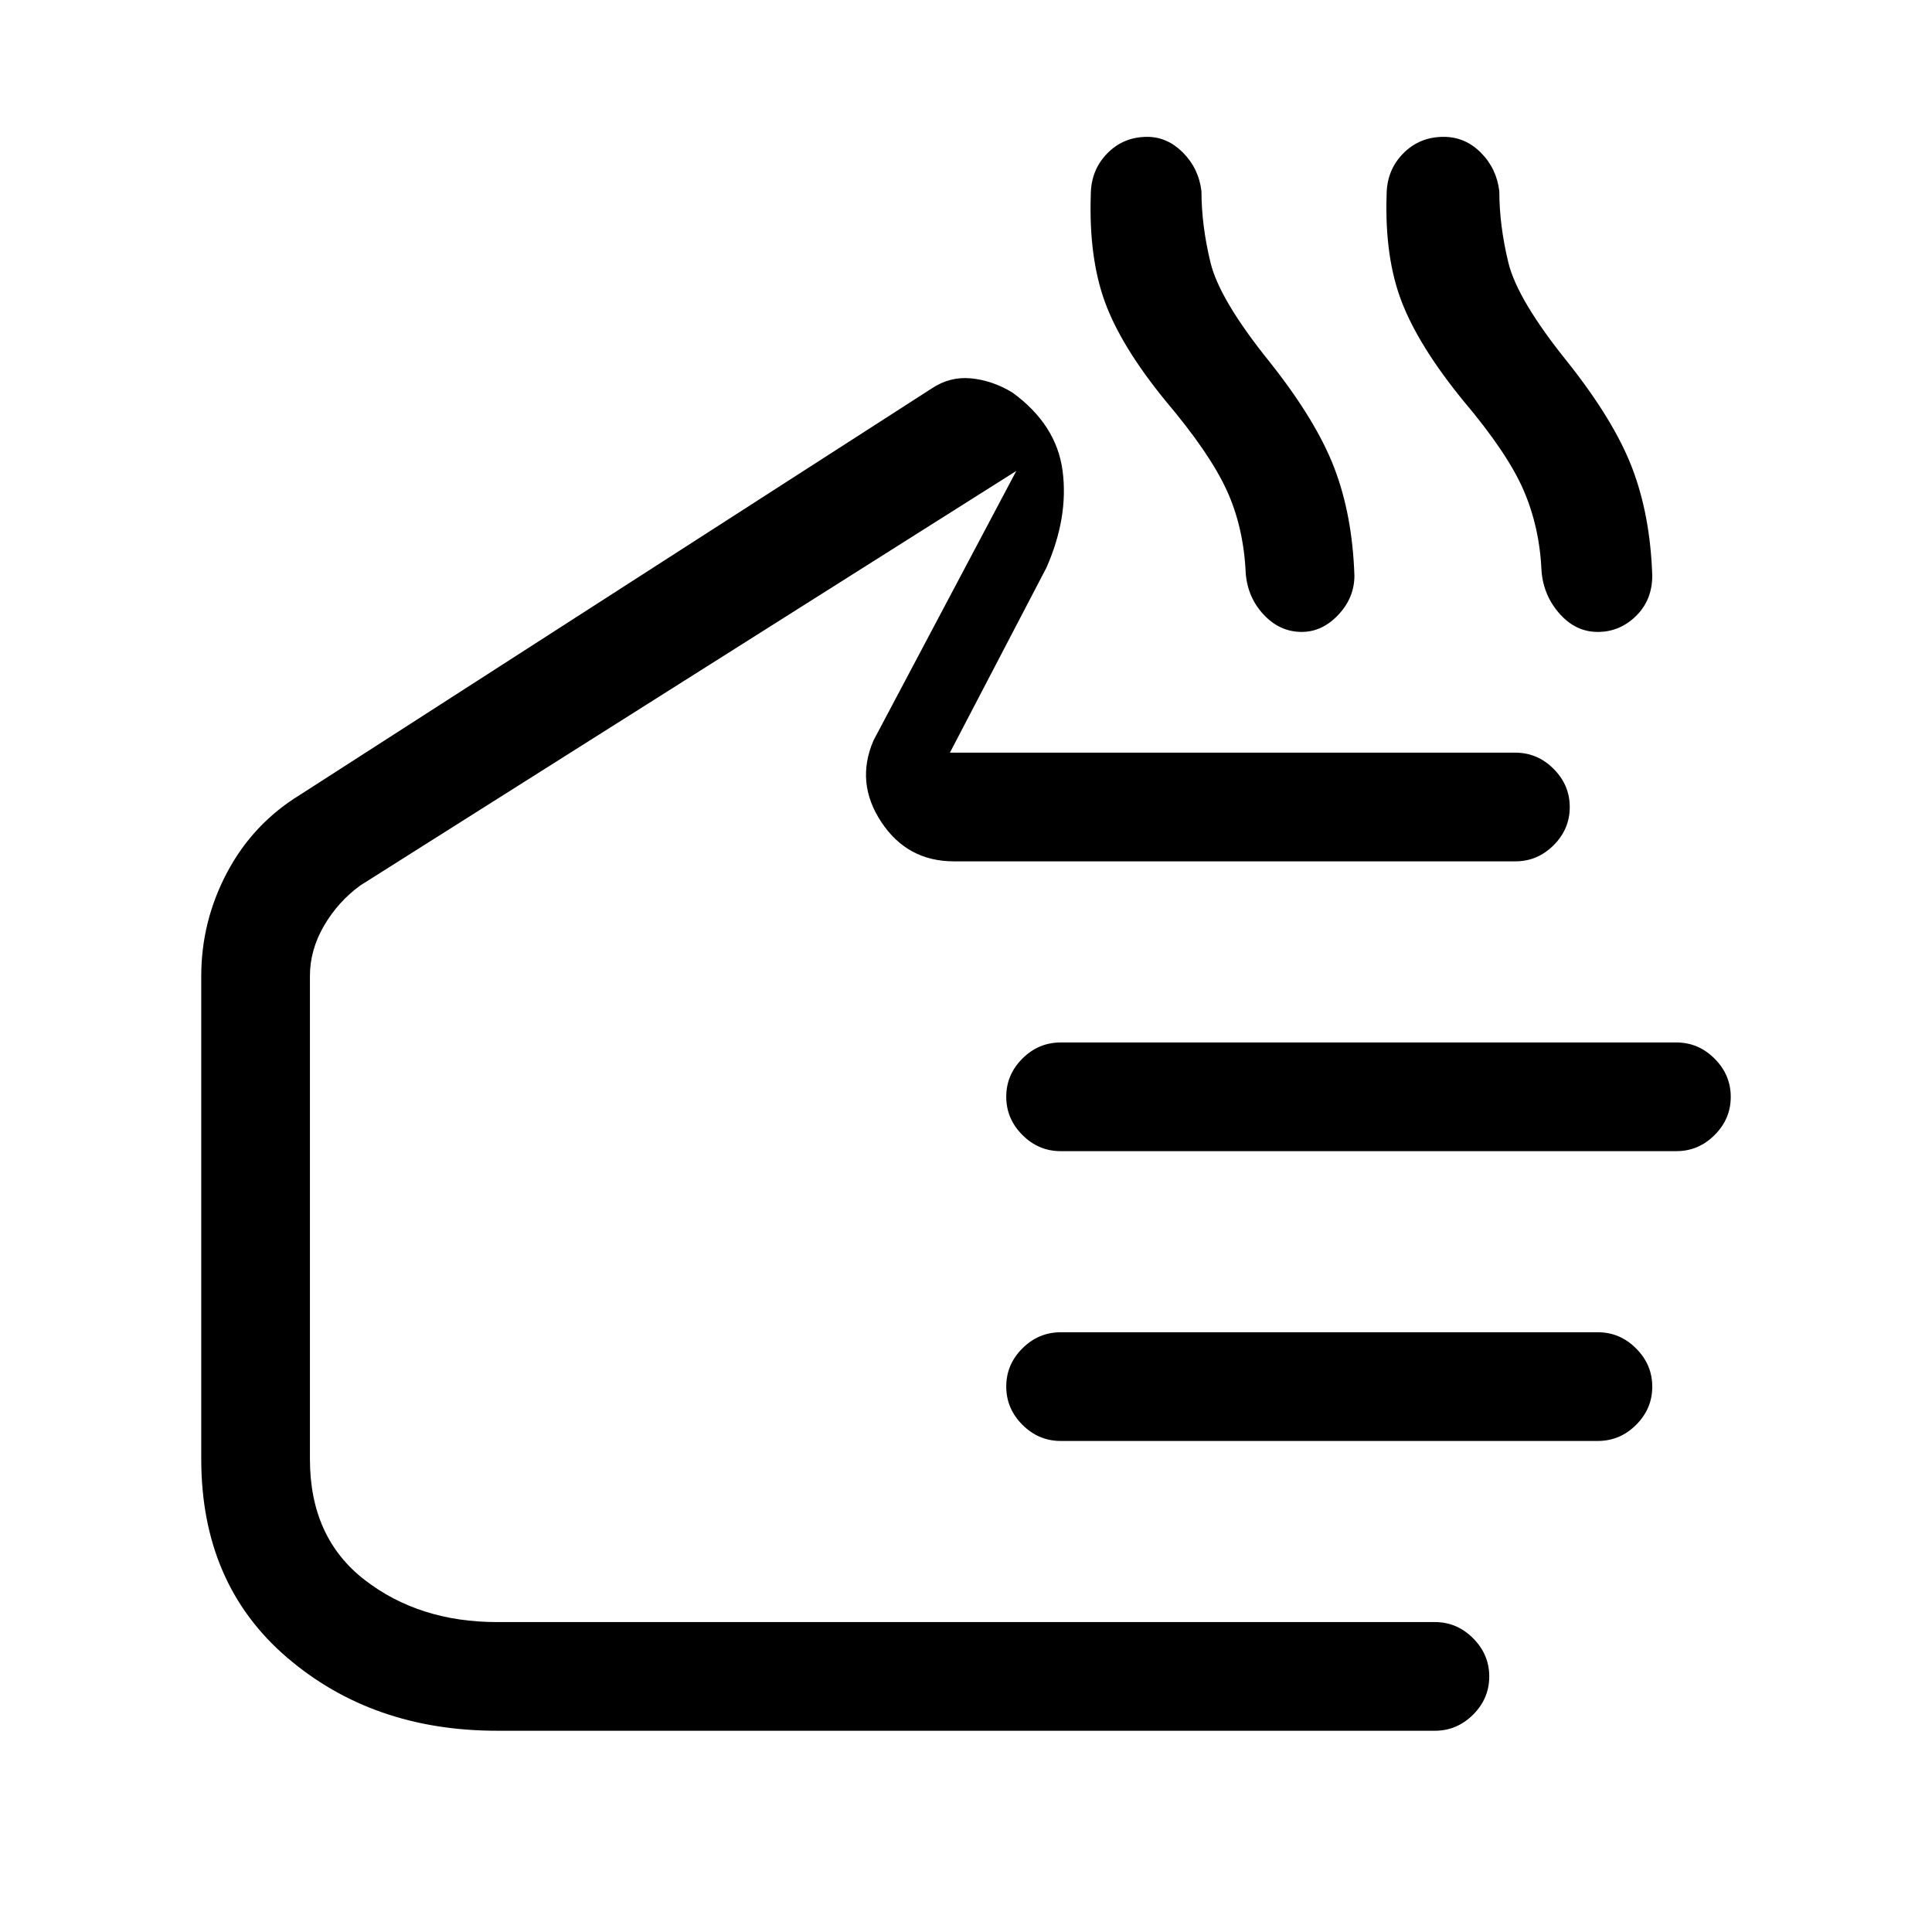 <svg xmlns="http://www.w3.org/2000/svg" height="24" viewBox="0 -960 960 960" width="24"><path d="M247-100q-62 0-104.5-36.5T100-235v-240q0-27.25 12.84-51.48Q125.67-550.7 149-565l314-202q9-6 19.5-5t20.5 7q22 16 25 39t-8 48l-48 92h281q10.95 0 18.97 8.04 8.03 8.03 8.03 19 0 10.96-8.03 18.96-8.02 8-18.97 8H474q-23.13 0-36.06-19.5Q425-571 434-592l71-134-326 206q-11 8-18 20t-7 25v240q0 39 27.14 60 27.13 21 65.86 21h466q10.95 0 18.97 8.04 8.03 8.03 8.03 19 0 10.96-8.03 18.96-8.02 8-18.97 8H247Zm586-288H527q-10.95 0-18.98-8.04-8.02-8.03-8.02-19 0-10.96 8.02-18.96 8.03-8 18.98-8h306q10.95 0 18.97 8.04 8.03 8.03 8.03 19 0 10.96-8.03 18.96-8.02 8-18.97 8Zm-39 144H527q-10.95 0-18.98-8.04-8.02-8.03-8.02-19 0-10.96 8.02-18.96 8.03-8 18.98-8h267q10.95 0 18.97 8.04 8.03 8.03 8.03 19 0 10.96-8.03 18.96-8.02 8-18.97 8Zm-467-94Zm252-423q-22-27-30-49.03-8-22.04-7-52.97 0-12.32 8.07-20.66 8.08-8.34 20-8.34 9.93 0 17.75 7.84T597-865q0 17 4.5 35.5T631-780q23 29 32 52.5t10 53.5q0 11-8 19.5t-18.18 8.5Q636-646 628-654.5t-9-20.5q-1-23-9.5-41.5T579-761Zm148 0q-22-27-30.5-49.03Q688-832.07 689-863q0-12.32 8.15-20.66t20.19-8.34q10.66 0 18.48 7.84T745-865q0 17 4.5 35.5T779-780q23 29 32 52.5t10 53.5q0 12.15-8.07 20.08-8.08 7.92-19 7.92-10.93 0-18.93-9t-9-21q-.94-21.98-8.97-40.49Q749-735 727-761Z"/></svg>